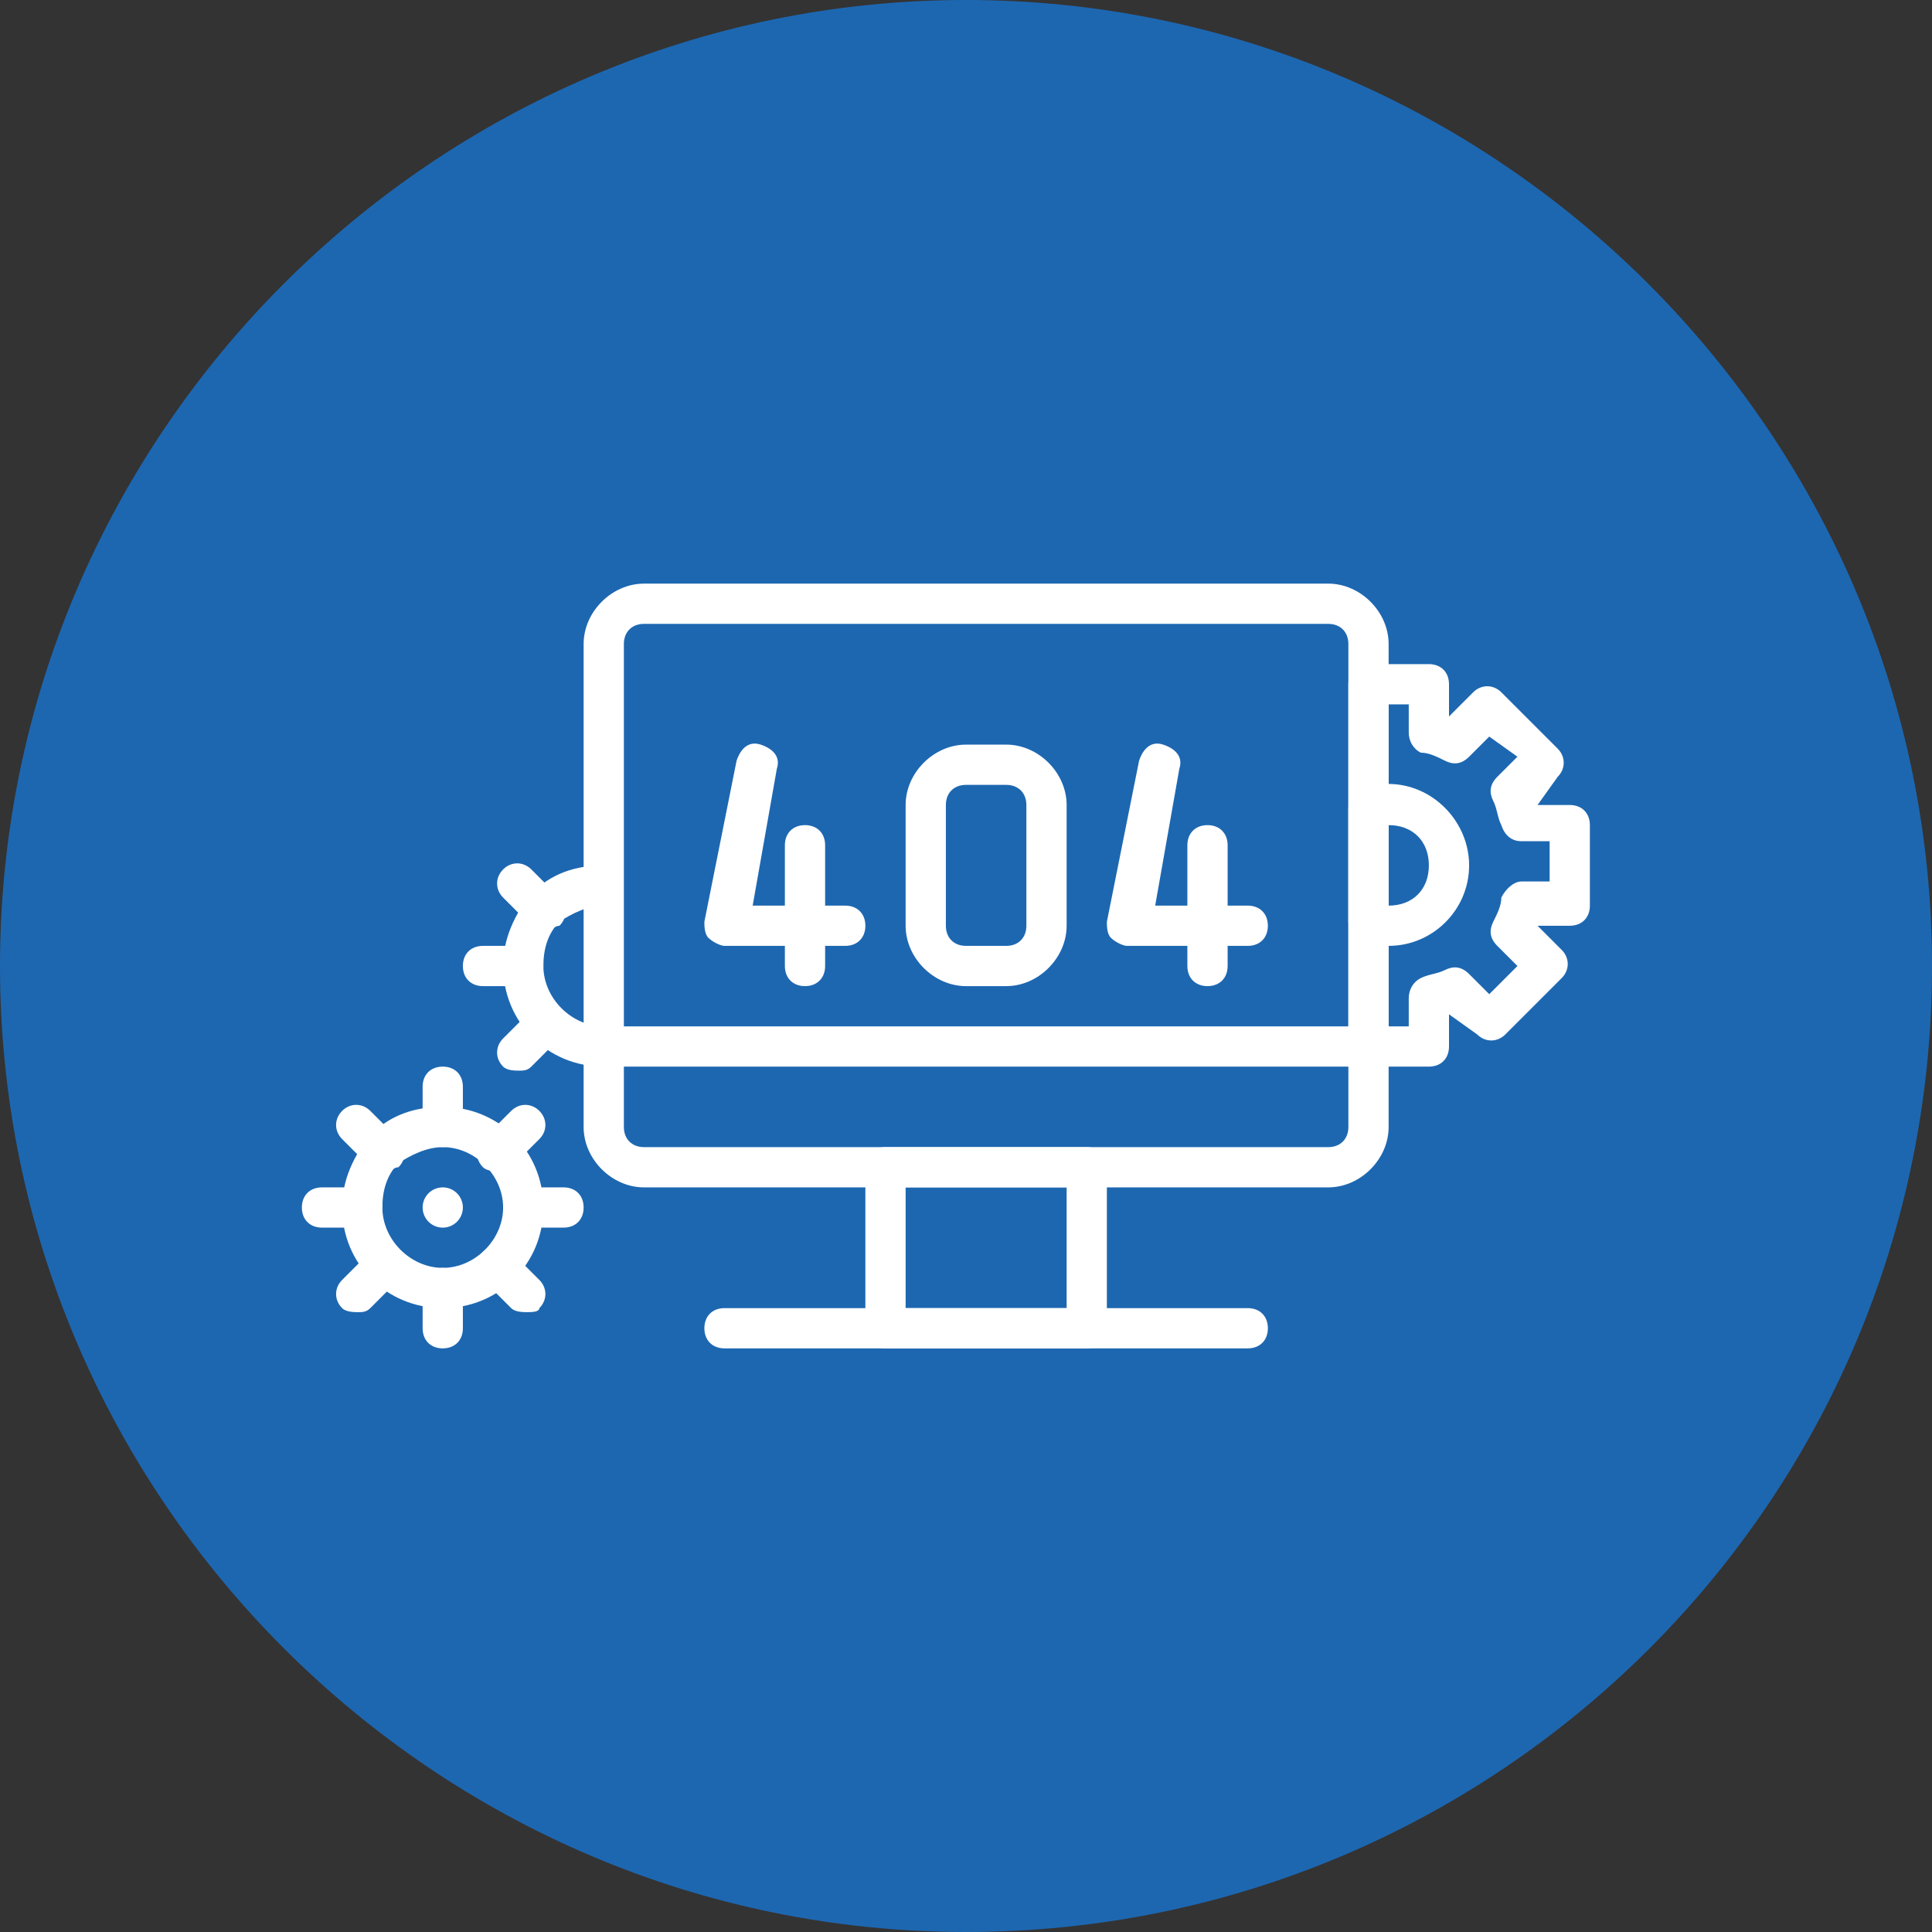 <svg xmlns="http://www.w3.org/2000/svg" viewBox="0 0 48 48" id="page-not-found">
  <rect x="0" y="0" width="48" height="48" fill="#333333" stroke="none"/>
  <path fill="#1d67b1" d="M48 24c0 13.3-10.8 24-24 24S0 37.2 0 24 10.8 0 24 0s24 10.8 24 24z"></path>
  <path fill="#fff" d="M21 23.5h-3c-.1 0-.3-.1-.4-.2s-.1-.3-.1-.4l.8-4c.1-.3.3-.5.6-.4.3.1.5.3.4.6l-.6 3.4H21c.3 0 .5.2.5.5s-.2.5-.5.5z"></path>
  <path fill="#fff" d="M20 24.5c-.3 0-.5-.2-.5-.5v-3c0-.3.2-.5.5-.5s.5.2.5.5v3c0 .3-.2.5-.5.5zm11-1h-3c-.1 0-.3-.1-.4-.2s-.1-.3-.1-.4l.8-4c.1-.3.3-.5.6-.4.3.1.5.3.4.6l-.6 3.4H31c.3 0 .5.2.5.5s-.2.5-.5.5z"></path>
  <path fill="#fff" d="M30 24.5c-.3 0-.5-.2-.5-.5v-3c0-.3.2-.5.5-.5s.5.2.5.5v3c0 .3-.2.5-.5.5z"></path>
  <path fill="#fff" d="M33 29.5H16c-.8 0-1.5-.7-1.5-1.5V16c0-.8.7-1.5 1.5-1.5h17c.8 0 1.5.7 1.5 1.5v12c0 .8-.7 1.5-1.5 1.5zm-17-14c-.3 0-.5.2-.5.5v12c0 .3.2.5.5.5h17c.3 0 .5-.2.5-.5V16c0-.3-.2-.5-.5-.5H16zm15 18H18c-.3 0-.5-.2-.5-.5s.2-.5.5-.5h13c.3 0 .5.2.5.5s-.2.5-.5.5z"></path>
  <path fill="#fff" d="M34 26.5H15c-.3 0-.5-.2-.5-.5s.2-.5.5-.5h19c.3 0 .5.2.5.5s-.2.5-.5.5zm-7 7h-5c-.3 0-.5-.2-.5-.5v-4c0-.3.2-.5.5-.5h5c.3 0 .5.2.5.5v4c0 .3-.2.5-.5.5zm-4.5-1h4v-3h-4v3zm-8.5-2h-1c-.3 0-.5-.2-.5-.5s.2-.5.5-.5h1c.3 0 .5.2.5.5s-.2.5-.5.5zm-5 0H8c-.3 0-.5-.2-.5-.5s.2-.5.5-.5h1c.3 0 .5.2.5.5s-.2.5-.5.5zm2-2c-.3 0-.5-.2-.5-.5v-1c0-.3.2-.5.5-.5s.5.2.5.5v1c0 .3-.2.5-.5.5zm0 5c-.3 0-.5-.2-.5-.5v-1c0-.3.2-.5.5-.5s.5.2.5.5v1c0 .3-.2.5-.5.5zm-1.4-4.4c-.1 0-.3 0-.4-.1l-.7-.7c-.2-.2-.2-.5 0-.7s.5-.2.7 0l.7.7c.2.2.2.5 0 .7-.1 0-.2.1-.3.1zm3.5 3.5c-.1 0-.3 0-.4-.1l-.7-.7c-.2-.2-.2-.5 0-.7s.5-.2.7 0l.7.7c.2.2.2.5 0 .7 0 .1-.2.1-.3.1zm-.7-3.5c-.1 0-.3 0-.4-.1-.2-.2-.2-.5 0-.7l.7-.7c.2-.2.5-.2.7 0s.2.5 0 .7l-.7.7s-.2.1-.3.1zm-3.5 3.5c-.1 0-.3 0-.4-.1-.2-.2-.2-.5 0-.7l.7-.7c.2-.2.5-.2.7 0s.2.5 0 .7l-.7.7c-.1.1-.2.1-.3.1z"></path>
  <circle cx="11" cy="30" r=".5" fill="#fff"></circle>
  <path fill="#fff" d="M11 32.5c-1.4 0-2.5-1.1-2.5-2.5 0-.7.3-1.3.7-1.8.5-.5 1.1-.7 1.8-.7 1.4 0 2.5 1.1 2.5 2.5s-1.1 2.5-2.5 2.5zm0-4c-.4 0-.8.2-1.1.4-.3.3-.4.7-.4 1.1 0 .8.7 1.5 1.5 1.5s1.5-.7 1.5-1.5-.7-1.5-1.5-1.5zm2-4h-1c-.3 0-.5-.2-.5-.5s.2-.5.5-.5h1c.3 0 .5.2.5.5s-.2.5-.5.5zm.6-1.4c-.1 0-.3 0-.4-.1l-.7-.7c-.2-.2-.2-.5 0-.7s.5-.2.7 0l.7.7c.2.2.2.5 0 .7-.1 0-.2.1-.3.1zm-.7 3.5c-.1 0-.3 0-.4-.1-.2-.2-.2-.5 0-.7l.7-.7c.2-.2.5-.2.7 0s.2.5 0 .7l-.7.7c-.1.1-.2.1-.3.1z"></path>
  <path fill="#fff" d="M15 26.5c-1.4 0-2.5-1.1-2.5-2.5 0-.7.3-1.3.7-1.8.5-.5 1.1-.7 1.8-.7v1c-.4 0-.8.2-1.1.4-.3.3-.4.7-.4 1.1 0 .8.7 1.5 1.5 1.5v1zm20.5 0H34c-.3 0-.5-.2-.5-.5v-9c0-.3.2-.5.5-.5h1.5c.3 0 .5.2.5.5v.8l.6-.6c.2-.2.5-.2.7 0l1.4 1.4c.2.2.2.5 0 .7l-.5.7h.8c.3 0 .5.2.5.5v2c0 .3-.2.5-.5.5h-.8l.6.6c.2.2.2.5 0 .7l-1.4 1.4c-.2.2-.5.2-.7 0l-.7-.5v.8c0 .3-.2.5-.5.5zm-1-1h.5v-.7c0-.2.1-.4.3-.5.2-.1.4-.1.6-.2.2-.1.4-.1.6.1l.5.5.7-.7-.5-.5c-.2-.2-.2-.4-.1-.6.1-.2.2-.4.2-.6.1-.2.3-.4.5-.4h.7v-1h-.7c-.2 0-.4-.1-.5-.4-.1-.2-.1-.4-.2-.6-.1-.2-.1-.4.1-.6l.5-.5-.7-.5-.5.5c-.2.2-.4.2-.6.1-.2-.1-.4-.2-.6-.2-.2-.1-.3-.3-.3-.5v-.7h-.5v8z"></path>
  <path fill="#fff" d="M34.5 23.5c-.2 0-.4 0-.7-.1-.2-.1-.3-.3-.3-.5v-2.8c0-.2.1-.4.3-.5 1.4-.5 2.7.6 2.7 1.9 0 1.1-.9 2-2 2zm0-3v2c.6 0 1-.4 1-1s-.4-1-1-1zm-9.5 4h-1c-.8 0-1.5-.7-1.5-1.5v-3c0-.8.7-1.5 1.5-1.5h1c.8 0 1.5.7 1.5 1.5v3c0 .8-.7 1.5-1.5 1.5zm-1-5c-.3 0-.5.2-.5.5v3c0 .3.2.5.5.5h1c.3 0 .5-.2.5-.5v-3c0-.3-.2-.5-.5-.5h-1z"></path>
</svg>
